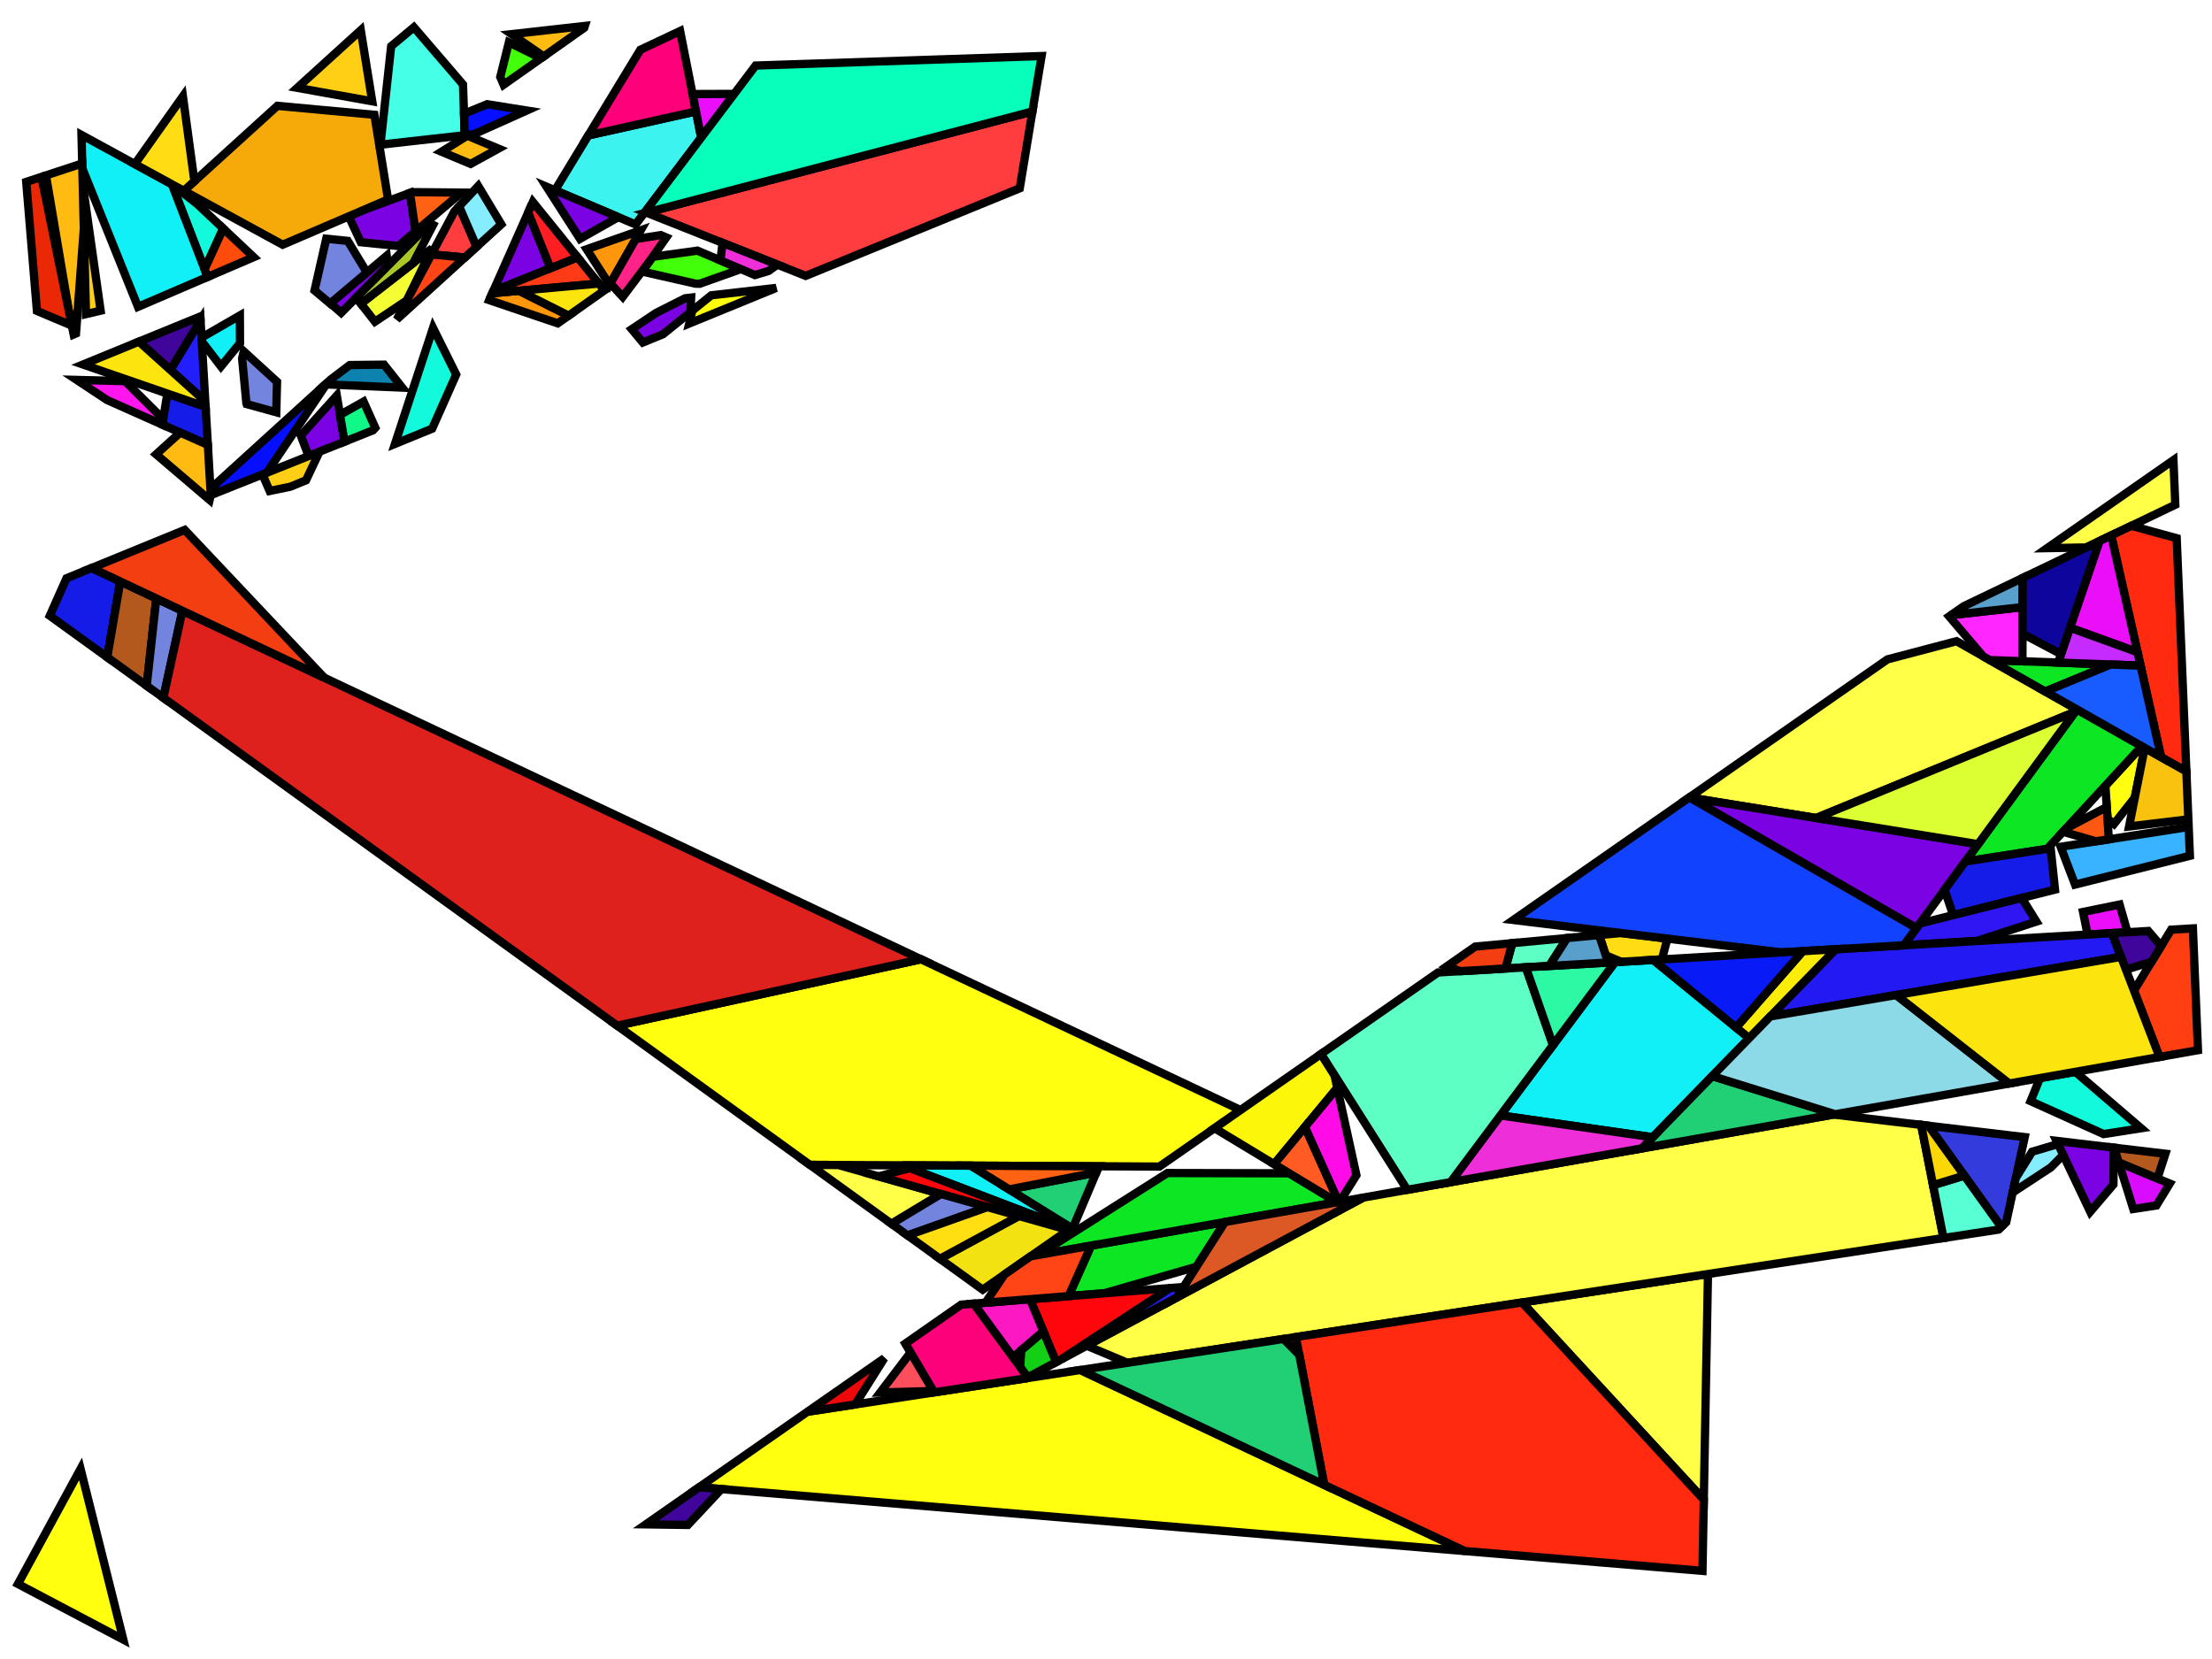 <?xml version="1.0" encoding="iso-8859-1" standalone="no"?>
<!DOCTYPE svg PUBLIC "-//W3C//DTD SVG 1.0//EN" "http://www.w3.org/TR/2001/REC-SVG-20010904/DTD/svg10.dtd">
<svg xmlns="http://www.w3.org/2000/svg" width="800" height="600">
<path style="fill:rgb(0, 0, 0);fill-opacity:0.0;fill-rule:evenodd;stroke:rgb(0, 0, 0);stroke-width:0.0;" d="M 0, 600 L 800, 600 L 800, 0 L 0, 0 z "/>
<path style="fill:rgb(18, 249, 220);fill-opacity:1.0;fill-rule:evenodd;stroke:rgb(0, 0, 0);stroke-width:3.0;" d="M 774.352, 408.039 L 760.794, 410.152 L 734.396, 398.244 L 737.79, 389.898 L 750.564, 387.643 z "/>
<path style="fill:rgb(18, 249, 220);fill-opacity:1.0;fill-rule:evenodd;stroke:rgb(0, 0, 0);stroke-width:3.0;" d="M 62.443, 66.797 L 71.355, 73.815 L 80.741, 82.645 L 74.003, 97.39 L 62.157, 66.642 z "/>
<path style="fill:rgb(18, 249, 220);fill-opacity:1.0;fill-rule:evenodd;stroke:rgb(0, 0, 0);stroke-width:3.0;" d="M 164.993, 135.449 L 156.29, 155.037 L 142.856, 160.533 L 156.615, 118.613 z "/>
<path style="fill:rgb(255, 255, 15);fill-opacity:1.0;fill-rule:evenodd;stroke:rgb(0, 0, 0);stroke-width:3.0;" d="M 448.66, 401.463 L 419.305, 421.914 L 292.926, 421.296 L 223.222, 370.944 L 333.085, 346.932 z "/>
<path style="fill:rgb(255, 255, 15);fill-opacity:1.0;fill-rule:evenodd;stroke:rgb(0, 0, 0);stroke-width:3.0;" d="M 775.657, 270.475 L 772.085, 288.466 L 764.555, 297.998 L 762.204, 296.1 L 761.438, 284.161 L 774.595, 269.873 z "/>
<path style="fill:rgb(255, 255, 15);fill-opacity:1.0;fill-rule:evenodd;stroke:rgb(0, 0, 0);stroke-width:3.0;" d="M 44.596, 592.976 L 6.492, 572.863 L 29.137, 531.248 z "/>
<path style="fill:rgb(255, 255, 15);fill-opacity:1.0;fill-rule:evenodd;stroke:rgb(0, 0, 0);stroke-width:3.0;" d="M 529.804, 560.966 L 252.842, 537.881 L 292.046, 510.57 L 390.709, 495.482 z "/>
<path style="fill:rgb(255, 255, 71);fill-opacity:1.0;fill-rule:evenodd;stroke:rgb(0, 0, 0);stroke-width:3.0;" d="M 786.724, 182.541 L 754.496, 198 L 740.366, 198.243 L 786.054, 166.414 z "/>
<path style="fill:rgb(255, 255, 71);fill-opacity:1.0;fill-rule:evenodd;stroke:rgb(0, 0, 0);stroke-width:3.0;" d="M 303.211, 421.346 L 340.308, 431.825 L 322.412, 442.596 L 292.926, 421.296 z "/>
<path style="fill:rgb(255, 255, 71);fill-opacity:1.0;fill-rule:evenodd;stroke:rgb(0, 0, 0);stroke-width:3.0;" d="M 751.143, 256.577 L 750.513, 257.436 L 656.839, 295.842 L 610.927, 288.418 L 682.619, 238.473 L 707.6, 231.891 z "/>
<path style="fill:rgb(255, 255, 71);fill-opacity:1.0;fill-rule:evenodd;stroke:rgb(0, 0, 0);stroke-width:3.0;" d="M 616.2, 542.365 L 550.475, 471.05 L 617.71, 460.768 z "/>
<path style="fill:rgb(255, 255, 71);fill-opacity:1.0;fill-rule:evenodd;stroke:rgb(0, 0, 0);stroke-width:3.0;" d="M 694.814, 406.834 L 702.891, 447.742 L 407.757, 492.875 L 393.033, 486.699 L 493.037, 433.117 L 663.097, 403.088 z "/>
<path style="fill:rgb(13, 231, 35);fill-opacity:1.0;fill-rule:evenodd;stroke:rgb(0, 0, 0);stroke-width:3.0;" d="M 774.595, 269.873 L 740.411, 306.997 L 710.778, 311.582 L 751.143, 256.577 z "/>
<path style="fill:rgb(13, 231, 35);fill-opacity:1.0;fill-rule:evenodd;stroke:rgb(0, 0, 0);stroke-width:3.0;" d="M 763.323, 240.336 L 739.701, 250.09 L 719.642, 238.718 z "/>
<path style="fill:rgb(13, 231, 35);fill-opacity:1.0;fill-rule:evenodd;stroke:rgb(0, 0, 0);stroke-width:3.0;" d="M 432.707, 458.128 L 399.346, 467.733 L 386.463, 468.757 L 394.602, 450.499 L 443.031, 441.947 z "/>
<path style="fill:rgb(13, 231, 35);fill-opacity:1.0;fill-rule:evenodd;stroke:rgb(0, 0, 0);stroke-width:3.0;" d="M 466.264, 424.34 L 483.567, 434.789 L 375.42, 453.886 L 422.219, 424.246 z "/>
<path style="fill:rgb(255, 42, 16);fill-opacity:1.0;fill-rule:evenodd;stroke:rgb(0, 0, 0);stroke-width:3.0;" d="M 616.2, 542.365 L 615.724, 568.128 L 529.804, 560.966 L 478.925, 537.013 L 468.666, 483.56 L 550.475, 471.05 z "/>
<path style="fill:rgb(255, 42, 16);fill-opacity:1.0;fill-rule:evenodd;stroke:rgb(0, 0, 0);stroke-width:3.0;" d="M 787.227, 194.65 L 790.734, 279.022 L 781.601, 273.844 L 763.557, 193.654 L 770.839, 190.16 z "/>
<path style="fill:rgb(255, 62, 17);fill-opacity:1.0;fill-rule:evenodd;stroke:rgb(0, 0, 0);stroke-width:3.0;" d="M 794.923, 379.81 L 781.016, 382.266 L 771.782, 358.234 L 785.232, 336.226 L 793.093, 335.767 z "/>
<path style="fill:rgb(61, 243, 240);fill-opacity:1.0;fill-rule:evenodd;stroke:rgb(0, 0, 0);stroke-width:3.0;" d="M 253.59, 49.78 L 229.881, 81.18 L 200.72, 68.816 L 212.778, 48.966 L 251.716, 40.291 z "/>
<path style="fill:rgb(123, 2, 226);fill-opacity:1.0;fill-rule:evenodd;stroke:rgb(0, 0, 0);stroke-width:3.0;" d="M 223.099, 78.305 L 223.378, 78.673 L 209.768, 86.377 L 197.654, 67.516 z "/>
<path style="fill:rgb(123, 2, 226);fill-opacity:1.0;fill-rule:evenodd;stroke:rgb(0, 0, 0);stroke-width:3.0;" d="M 249.702, 112.881 L 239.774, 120.882 L 232.482, 123.865 L 228.48, 119.05 L 237.277, 113.176 L 247.767, 107.877 L 249.955, 107.628 z "/>
<path style="fill:rgb(123, 2, 226);fill-opacity:1.0;fill-rule:evenodd;stroke:rgb(0, 0, 0);stroke-width:3.0;" d="M 715.381, 305.31 L 693.102, 335.669 L 611.093, 288.445 z "/>
<path style="fill:rgb(123, 2, 226);fill-opacity:1.0;fill-rule:evenodd;stroke:rgb(0, 0, 0);stroke-width:3.0;" d="M 150.307, 83.67 L 144.029, 88.971 L 130.495, 87.603 L 126.129, 78.243 L 131.272, 76.035 L 148.255, 69.773 z "/>
<path style="fill:rgb(123, 2, 226);fill-opacity:1.0;fill-rule:evenodd;stroke:rgb(0, 0, 0);stroke-width:3.0;" d="M 140.289, 96.112 L 123.382, 113.119 L 119.493, 109.693 L 139.854, 92.497 z "/>
<path style="fill:rgb(123, 2, 226);fill-opacity:1.0;fill-rule:evenodd;stroke:rgb(0, 0, 0);stroke-width:3.0;" d="M 124.599, 159.742 L 111.615, 164.93 L 108.794, 157.528 L 121.806, 143.055 z "/>
<path style="fill:rgb(123, 2, 226);fill-opacity:1.0;fill-rule:evenodd;stroke:rgb(0, 0, 0);stroke-width:3.0;" d="M 199.093, 96.992 L 178.382, 105.309 L 191.027, 76.846 z "/>
<path style="fill:rgb(123, 2, 226);fill-opacity:1.0;fill-rule:evenodd;stroke:rgb(0, 0, 0);stroke-width:3.0;" d="M 764.462, 415.061 L 764.351, 428.385 L 755.958, 438.237 L 743.764, 412.616 z "/>
<path style="fill:rgb(16, 240, 246);fill-opacity:1.0;fill-rule:evenodd;stroke:rgb(0, 0, 0);stroke-width:3.0;" d="M 351.121, 421.58 L 387.483, 444.083 L 386.881, 444.502 L 326.357, 421.459 z "/>
<path style="fill:rgb(16, 240, 246);fill-opacity:1.0;fill-rule:evenodd;stroke:rgb(0, 0, 0);stroke-width:3.0;" d="M 632.61, 375.463 L 597.722, 411.315 L 542.652, 403.41 L 584.087, 347.967 L 597.906, 347.161 z "/>
<path style="fill:rgb(16, 240, 246);fill-opacity:1.0;fill-rule:evenodd;stroke:rgb(0, 0, 0);stroke-width:3.0;" d="M 86.803, 124.092 L 79.902, 132.527 L 73.226, 123.788 L 72.964, 123.305 L 72.893, 122.09 L 86.75, 114.089 z "/>
<path style="fill:rgb(16, 240, 246);fill-opacity:1.0;fill-rule:evenodd;stroke:rgb(0, 0, 0);stroke-width:3.0;" d="M 62.157, 66.642 L 75.071, 100.163 L 49.905, 110.967 L 29.779, 60.923 L 29.477, 48.816 z "/>
<path style="fill:rgb(66, 255, 10);fill-opacity:1.0;fill-rule:evenodd;stroke:rgb(0, 0, 0);stroke-width:3.0;" d="M 195.705, 21.067 L 182.133, 30.648 L 180.934, 27.859 L 184.045, 15.349 z "/>
<path style="fill:rgb(66, 255, 10);fill-opacity:1.0;fill-rule:evenodd;stroke:rgb(0, 0, 0);stroke-width:3.0;" d="M 267.946, 97.319 L 253.063, 102.617 L 251.523, 102.594 L 232.293, 98.22 L 236.048, 92.875 L 252.22, 90.652 z "/>
<path style="fill:rgb(255, 0, 123);fill-opacity:1.0;fill-rule:evenodd;stroke:rgb(0, 0, 0);stroke-width:3.0;" d="M 251.716, 40.291 L 212.778, 48.966 L 231.585, 18.006 L 245.973, 11.22 z "/>
<path style="fill:rgb(255, 61, 62);fill-opacity:1.0;fill-rule:evenodd;stroke:rgb(0, 0, 0);stroke-width:3.0;" d="M 172.377, 89.256 L 168.113, 93.133 L 156.029, 92.032 L 164.341, 76.443 L 166.045, 74.63 z "/>
<path style="fill:rgb(255, 61, 62);fill-opacity:1.0;fill-rule:evenodd;stroke:rgb(0, 0, 0);stroke-width:3.0;" d="M 368.8, 68.094 L 291.378, 99.77 L 233.758, 76.89 L 373.389, 40.319 z "/>
<path style="fill:rgb(13, 130, 175);fill-opacity:1.0;fill-rule:evenodd;stroke:rgb(0, 0, 0);stroke-width:3.0;" d="M 145.473, 140.192 L 117.663, 139.014 L 119.597, 137.255 L 126.484, 132.025 L 138.883, 131.883 z "/>
<path style="fill:rgb(22, 28, 231);fill-opacity:1.0;fill-rule:evenodd;stroke:rgb(0, 0, 0);stroke-width:3.0;" d="M 743.215, 321.735 L 706.382, 330.969 L 703.28, 321.799 L 710.778, 311.582 L 741.645, 306.806 z "/>
<path style="fill:rgb(22, 28, 231);fill-opacity:1.0;fill-rule:evenodd;stroke:rgb(0, 0, 0);stroke-width:3.0;" d="M 43.495, 210.297 L 38.783, 237.711 L 18.009, 222.704 L 24.045, 209.142 L 33.151, 205.417 z "/>
<path style="fill:rgb(22, 28, 231);fill-opacity:1.0;fill-rule:evenodd;stroke:rgb(0, 0, 0);stroke-width:3.0;" d="M 74.362, 147.12 L 75.17, 160.906 L 58.667, 153.559 L 60.536, 142.353 z "/>
<path style="fill:rgb(47, 22, 243);fill-opacity:1.0;fill-rule:evenodd;stroke:rgb(0, 0, 0);stroke-width:3.0;" d="M 736.493, 333.304 L 714.903, 340.331 L 688.552, 341.869 L 694.335, 333.989 L 731.178, 324.753 z "/>
<path style="fill:rgb(255, 150, 11);fill-opacity:1.0;fill-rule:evenodd;stroke:rgb(0, 0, 0);stroke-width:3.0;" d="M 205.653, 114.152 L 201.703, 116.941 L 176.945, 108.544 L 178.056, 106.043 L 187.73, 105.164 z "/>
<path style="fill:rgb(255, 150, 11);fill-opacity:1.0;fill-rule:evenodd;stroke:rgb(0, 0, 0);stroke-width:3.0;" d="M 220.448, 103.006 L 212.182, 90.136 L 231.738, 83.276 z "/>
<path style="fill:rgb(255, 207, 22);fill-opacity:1.0;fill-rule:evenodd;stroke:rgb(0, 0, 0);stroke-width:3.0;" d="M 134.622, 36.638 L 107.508, 31.764 L 130.472, 10.917 z "/>
<path style="fill:rgb(255, 207, 22);fill-opacity:1.0;fill-rule:evenodd;stroke:rgb(0, 0, 0);stroke-width:3.0;" d="M 36.392, 112.352 L 31.089, 113.604 L 29.924, 66.763 z "/>
<path style="fill:rgb(255, 207, 22);fill-opacity:1.0;fill-rule:evenodd;stroke:rgb(0, 0, 0);stroke-width:3.0;" d="M 110.667, 173.703 L 104.946, 176.043 L 97.521, 177.561 L 94.925, 171.599 L 115.551, 163.357 z "/>
<path style="fill:rgb(220, 88, 36);fill-opacity:1.0;fill-rule:evenodd;stroke:rgb(0, 0, 0);stroke-width:3.0;" d="M 425.616, 469.241 L 443.031, 441.947 L 493.037, 433.117 z "/>
<path style="fill:rgb(243, 255, 51);fill-opacity:1.0;fill-rule:evenodd;stroke:rgb(0, 0, 0);stroke-width:3.0;" d="M 147.123, 108.644 L 135.622, 116.333 L 130.518, 109.818 L 156.288, 89.815 z "/>
<path style="fill:rgb(246, 170, 9);fill-opacity:1.0;fill-rule:evenodd;stroke:rgb(0, 0, 0);stroke-width:3.0;" d="M 135.409, 41.514 L 140.35, 72.138 L 102.233, 88.502 L 66.487, 69.003 L 100.33, 38.28 z "/>
<path style="fill:rgb(69, 255, 231);fill-opacity:1.0;fill-rule:evenodd;stroke:rgb(0, 0, 0);stroke-width:3.0;" d="M 167.441, 30.539 L 168.095, 48.901 L 137.589, 52.33 L 141.471, 16.72 L 149.686, 9.857 z "/>
<path style="fill:rgb(255, 76, 11);fill-opacity:1.0;fill-rule:evenodd;stroke:rgb(0, 0, 0);stroke-width:3.0;" d="M 91.751, 93.002 L 75.071, 100.163 L 74.003, 97.39 L 80.741, 82.645 z "/>
<path style="fill:rgb(234, 14, 249);fill-opacity:1.0;fill-rule:evenodd;stroke:rgb(0, 0, 0);stroke-width:3.0;" d="M 769.437, 337.148 L 755.001, 337.99 L 753.365, 329.83 L 766.572, 327.133 z "/>
<path style="fill:rgb(234, 14, 249);fill-opacity:1.0;fill-rule:evenodd;stroke:rgb(0, 0, 0);stroke-width:3.0;" d="M 773.052, 235.852 L 748.642, 227.031 L 759.283, 195.704 L 763.557, 193.654 z "/>
<path style="fill:rgb(234, 14, 249);fill-opacity:1.0;fill-rule:evenodd;stroke:rgb(0, 0, 0);stroke-width:3.0;" d="M 253.59, 49.78 L 250.475, 34.011 L 265.537, 33.957 z "/>
<path style="fill:rgb(57, 179, 255);fill-opacity:1.0;fill-rule:evenodd;stroke:rgb(0, 0, 0);stroke-width:3.0;" d="M 792.001, 309.505 L 750.473, 319.915 L 745.259, 306.247 L 791.568, 299.082 z "/>
<path style="fill:rgb(217, 12, 255);fill-opacity:1.0;fill-rule:evenodd;stroke:rgb(0, 0, 0);stroke-width:3.0;" d="M 784.726, 428.055 L 779.891, 435.967 L 771.529, 437.245 L 766.269, 420.399 z "/>
<path style="fill:rgb(7, 255, 187);fill-opacity:1.0;fill-rule:evenodd;stroke:rgb(0, 0, 0);stroke-width:3.0;" d="M 373.389, 40.319 L 232.964, 77.098 L 273.277, 23.706 L 376.702, 20.27 z "/>
<path style="fill:rgb(255, 5, 12);fill-opacity:1.0;fill-rule:evenodd;stroke:rgb(0, 0, 0);stroke-width:3.0;" d="M 383.897, 491.594 L 381.954, 492.635 L 372.528, 469.864 L 423.226, 465.836 z "/>
<path style="fill:rgb(255, 5, 12);fill-opacity:1.0;fill-rule:evenodd;stroke:rgb(0, 0, 0);stroke-width:3.0;" d="M 386.881, 444.502 L 386.391, 444.844 L 317.746, 425.452 L 329.02, 422.473 z "/>
<path style="fill:rgb(255, 21, 237);fill-opacity:1.0;fill-rule:evenodd;stroke:rgb(0, 0, 0);stroke-width:3.0;" d="M 45.234, 137.842 L 59.002, 151.548 L 58.667, 153.559 L 38.749, 144.693 L 27.735, 137.401 z "/>
<path style="fill:rgb(255, 220, 19);fill-opacity:1.0;fill-rule:evenodd;stroke:rgb(0, 0, 0);stroke-width:3.0;" d="M 70.307, 65.535 L 66.487, 69.003 L 48.767, 59.338 L 66.149, 34.817 z "/>
<path style="fill:rgb(170, 199, 39);fill-opacity:1.0;fill-rule:evenodd;stroke:rgb(0, 0, 0);stroke-width:3.0;" d="M 156.635, 81.356 L 149.451, 95.122 L 130.518, 109.818 L 128.819, 107.649 L 155.522, 80.787 z "/>
<path style="fill:rgb(252, 246, 11);fill-opacity:1.0;fill-rule:evenodd;stroke:rgb(0, 0, 0);stroke-width:3.0;" d="M 482.62, 388.783 L 483.642, 393.445 L 460.803, 421.041 L 439.246, 408.022 L 477.793, 381.167 z "/>
<path style="fill:rgb(237, 9, 9);fill-opacity:1.0;fill-rule:evenodd;stroke:rgb(0, 0, 0);stroke-width:3.0;" d="M 309.282, 507.934 L 292.046, 510.57 L 319.816, 491.223 z "/>
<path style="fill:rgb(249, 194, 14);fill-opacity:1.0;fill-rule:evenodd;stroke:rgb(0, 0, 0);stroke-width:3.0;" d="M 790.734, 279.022 L 791.453, 296.318 L 770.011, 298.907 L 775.657, 270.475 z "/>
<path style="fill:rgb(52, 59, 220);fill-opacity:1.0;fill-rule:evenodd;stroke:rgb(0, 0, 0);stroke-width:3.0;" d="M 732.267, 411.258 L 725.57, 442.047 L 723.766, 443.744 L 697.462, 407.147 z "/>
<path style="fill:rgb(255, 187, 17);fill-opacity:1.0;fill-rule:evenodd;stroke:rgb(0, 0, 0);stroke-width:3.0;" d="M 75.17, 160.906 L 76.231, 178.974 L 75.811, 180.798 L 56.464, 164.311 L 65.155, 156.447 z "/>
<path style="fill:rgb(255, 187, 17);fill-opacity:1.0;fill-rule:evenodd;stroke:rgb(0, 0, 0);stroke-width:3.0;" d="M 30.322, 82.757 L 27.48, 120.595 L 26.638, 120.956 L 24.939, 112.644 L 16.622, 63.436 L 29.734, 59.118 z "/>
<path style="fill:rgb(255, 187, 17);fill-opacity:1.0;fill-rule:evenodd;stroke:rgb(0, 0, 0);stroke-width:3.0;" d="M 211.292, 10.064 L 196.639, 20.408 L 185.016, 12.357 L 211.516, 9.379 z "/>
<path style="fill:rgb(255, 187, 17);fill-opacity:1.0;fill-rule:evenodd;stroke:rgb(0, 0, 0);stroke-width:3.0;" d="M 180.256, 53.754 L 170.203, 59.276 L 159.688, 54.875 L 169.02, 49.073 z "/>
<path style="fill:rgb(197, 42, 255);fill-opacity:1.0;fill-rule:evenodd;stroke:rgb(0, 0, 0);stroke-width:3.0;" d="M 773.052, 235.852 L 774.151, 240.737 L 744.362, 239.634 L 748.642, 227.031 z "/>
<path style="fill:rgb(179, 89, 29);fill-opacity:1.0;fill-rule:evenodd;stroke:rgb(0, 0, 0);stroke-width:3.0;" d="M 56.524, 216.445 L 53.049, 248.016 L 38.783, 237.711 L 43.495, 210.297 z "/>
<path style="fill:rgb(179, 89, 29);fill-opacity:1.0;fill-rule:evenodd;stroke:rgb(0, 0, 0);stroke-width:3.0;" d="M 783.144, 417.268 L 780.255, 426.201 L 766.269, 420.399 L 764.608, 415.079 z "/>
<path style="fill:rgb(6, 15, 255);fill-opacity:1.0;fill-rule:evenodd;stroke:rgb(0, 0, 0);stroke-width:3.0;" d="M 190.496, 39.974 L 171.386, 48.531 L 168.095, 48.901 L 167.818, 41.126 L 176.178, 37.691 z "/>
<path style="fill:rgb(6, 15, 255);fill-opacity:1.0;fill-rule:evenodd;stroke:rgb(0, 0, 0);stroke-width:3.0;" d="M 117.987, 139.027 L 96.48, 170.978 L 76.206, 179.079 L 76.893, 176.09 L 117.663, 139.014 z "/>
<path style="fill:rgb(115, 132, 223);fill-opacity:1.0;fill-rule:evenodd;stroke:rgb(0, 0, 0);stroke-width:3.0;" d="M 65.965, 220.899 L 59.076, 252.37 L 53.049, 248.016 L 56.524, 216.445 z "/>
<path style="fill:rgb(115, 132, 223);fill-opacity:1.0;fill-rule:evenodd;stroke:rgb(0, 0, 0);stroke-width:3.0;" d="M 357.119, 436.574 L 328.246, 446.81 L 322.412, 442.596 L 340.308, 431.825 z "/>
<path style="fill:rgb(115, 132, 223);fill-opacity:1.0;fill-rule:evenodd;stroke:rgb(0, 0, 0);stroke-width:3.0;" d="M 125.768, 87.125 L 132.692, 98.546 L 119.393, 109.778 L 113.755, 105.051 L 117.997, 86.339 z "/>
<path style="fill:rgb(115, 132, 223);fill-opacity:1.0;fill-rule:evenodd;stroke:rgb(0, 0, 0);stroke-width:3.0;" d="M 100.19, 138.076 L 99.918, 149.103 L 89.21, 146.137 L 89.115, 145.873 L 87.564, 129.644 L 88.156, 127.071 z "/>
<path style="fill:rgb(223, 33, 29);fill-opacity:1.0;fill-rule:evenodd;stroke:rgb(0, 0, 0);stroke-width:3.0;" d="M 333.085, 346.932 L 223.222, 370.944 L 59.076, 252.37 L 65.965, 220.899 z "/>
<path style="fill:rgb(255, 220, 19);fill-opacity:1.0;fill-rule:evenodd;stroke:rgb(0, 0, 0);stroke-width:3.0;" d="M 603.044, 339.462 L 601.046, 346.978 L 586.336, 347.836 L 580.752, 345.512 L 578.328, 338.176 L 586.286, 337.436 z "/>
<path style="fill:rgb(255, 59, 23);fill-opacity:1.0;fill-rule:evenodd;stroke:rgb(0, 0, 0);stroke-width:3.0;" d="M 216.565, 102.545 L 178.056, 106.043 L 178.382, 105.309 L 208.891, 93.058 z "/>
<path style="fill:rgb(35, 25, 243);fill-opacity:1.0;fill-rule:evenodd;stroke:rgb(0, 0, 0);stroke-width:3.0;" d="M 767.106, 346.065 L 640.257, 367.605 L 663.901, 343.308 L 763.806, 337.476 z "/>
<path style="fill:rgb(33, 207, 117);fill-opacity:1.0;fill-rule:evenodd;stroke:rgb(0, 0, 0);stroke-width:3.0;" d="M 388.244, 443.552 L 387.483, 444.083 L 364.987, 430.161 L 396.484, 424.072 z "/>
<path style="fill:rgb(33, 207, 117);fill-opacity:1.0;fill-rule:evenodd;stroke:rgb(0, 0, 0);stroke-width:3.0;" d="M 469.9, 489.988 L 478.925, 537.013 L 390.709, 495.482 L 464.22, 484.24 z "/>
<path style="fill:rgb(33, 207, 117);fill-opacity:1.0;fill-rule:evenodd;stroke:rgb(0, 0, 0);stroke-width:3.0;" d="M 663.704, 402.981 L 593.825, 415.32 L 619.251, 389.191 z "/>
<path style="fill:rgb(220, 255, 52);fill-opacity:1.0;fill-rule:evenodd;stroke:rgb(0, 0, 0);stroke-width:3.0;" d="M 715.381, 305.31 L 656.839, 295.842 L 750.513, 257.436 z "/>
<path style="fill:rgb(237, 46, 217);fill-opacity:1.0;fill-rule:evenodd;stroke:rgb(0, 0, 0);stroke-width:3.0;" d="M 281.137, 95.704 L 277.999, 97.979 L 273.03, 99.475 L 260.563, 94.189 L 261.321, 87.835 z "/>
<path style="fill:rgb(237, 46, 217);fill-opacity:1.0;fill-rule:evenodd;stroke:rgb(0, 0, 0);stroke-width:3.0;" d="M 597.722, 411.315 L 593.825, 415.32 L 524.618, 427.541 L 542.652, 403.41 z "/>
<path style="fill:rgb(94, 255, 197);fill-opacity:1.0;fill-rule:evenodd;stroke:rgb(0, 0, 0);stroke-width:3.0;" d="M 560.305, 349.356 L 544.449, 350.281 L 546.929, 341.1 L 566.762, 339.253 z "/>
<path style="fill:rgb(94, 255, 197);fill-opacity:1.0;fill-rule:evenodd;stroke:rgb(0, 0, 0);stroke-width:3.0;" d="M 561.67, 377.963 L 524.618, 427.541 L 508.939, 430.309 L 477.793, 381.167 L 520.085, 351.704 L 551.836, 349.85 z "/>
<path style="fill:rgb(45, 249, 165);fill-opacity:1.0;fill-rule:evenodd;stroke:rgb(0, 0, 0);stroke-width:3.0;" d="M 561.67, 377.963 L 551.836, 349.85 L 584.087, 347.967 z "/>
<path style="fill:rgb(252, 1, 121);fill-opacity:1.0;fill-rule:evenodd;stroke:rgb(0, 0, 0);stroke-width:3.0;" d="M 371.698, 498.13 L 371.021, 498.492 L 337.81, 503.571 L 327.404, 485.937 L 347.636, 471.843 L 352.205, 471.479 z "/>
<path style="fill:rgb(255, 78, 91);fill-opacity:1.0;fill-rule:evenodd;stroke:rgb(0, 0, 0);stroke-width:3.0;" d="M 337.519, 503.079 L 318.326, 503.619 L 329.306, 489.161 z "/>
<path style="fill:rgb(243, 62, 18);fill-opacity:1.0;fill-rule:evenodd;stroke:rgb(0, 0, 0);stroke-width:3.0;" d="M 117.28, 245.111 L 33.151, 205.417 L 66.805, 191.648 z "/>
<path style="fill:rgb(243, 62, 18);fill-opacity:1.0;fill-rule:evenodd;stroke:rgb(0, 0, 0);stroke-width:3.0;" d="M 544.449, 350.281 L 528.099, 351.236 L 523.329, 349.444 L 533.514, 342.349 L 546.929, 341.1 z "/>
<path style="fill:rgb(35, 30, 252);fill-opacity:1.0;fill-rule:evenodd;stroke:rgb(0, 0, 0);stroke-width:3.0;" d="M 74.246, 145.149 L 61.607, 133.777 L 72.523, 115.777 z "/>
<path style="fill:rgb(35, 30, 252);fill-opacity:1.0;fill-rule:evenodd;stroke:rgb(0, 0, 0);stroke-width:3.0;" d="M 425.616, 469.241 L 383.897, 491.594 L 423.226, 465.836 L 428.033, 465.454 z "/>
<path style="fill:rgb(252, 24, 194);fill-opacity:1.0;fill-rule:evenodd;stroke:rgb(0, 0, 0);stroke-width:3.0;" d="M 377.364, 481.547 L 366.382, 490.862 L 352.205, 471.479 L 372.528, 469.864 z "/>
<path style="fill:rgb(255, 98, 19);fill-opacity:1.0;fill-rule:evenodd;stroke:rgb(0, 0, 0);stroke-width:3.0;" d="M 166.903, 69.653 L 150.307, 83.67 L 148.255, 69.773 L 149.013, 69.493 z "/>
<path style="fill:rgb(255, 98, 19);fill-opacity:1.0;fill-rule:evenodd;stroke:rgb(0, 0, 0);stroke-width:3.0;" d="M 397.442, 421.807 L 396.484, 424.072 L 364.987, 430.161 L 351.121, 421.58 z "/>
<path style="fill:rgb(17, 67, 255);fill-opacity:1.0;fill-rule:evenodd;stroke:rgb(0, 0, 0);stroke-width:3.0;" d="M 611.093, 288.445 L 693.102, 335.669 L 688.552, 341.869 L 644.32, 344.451 L 547.326, 332.726 L 610.927, 288.418 z "/>
<path style="fill:rgb(255, 35, 136);fill-opacity:1.0;fill-rule:evenodd;stroke:rgb(0, 0, 0);stroke-width:3.0;" d="M 240.962, 85.878 L 235.141, 94.166 L 225.217, 107.358 L 220.741, 102.495 L 229.921, 86.451 L 238.949, 85.025 z "/>
<path style="fill:rgb(255, 38, 255);fill-opacity:1.0;fill-rule:evenodd;stroke:rgb(0, 0, 0);stroke-width:3.0;" d="M 731.433, 239.155 L 719.642, 238.718 L 717.193, 237.33 L 704.94, 222.922 L 705.608, 222.457 L 731.506, 219.56 z "/>
<path style="fill:rgb(89, 159, 204);fill-opacity:1.0;fill-rule:evenodd;stroke:rgb(0, 0, 0);stroke-width:3.0;" d="M 581.611, 348.112 L 560.305, 349.356 L 566.762, 339.253 L 578.328, 338.176 z "/>
<path style="fill:rgb(89, 159, 204);fill-opacity:1.0;fill-rule:evenodd;stroke:rgb(0, 0, 0);stroke-width:3.0;" d="M 731.506, 219.56 L 705.608, 222.457 L 710.243, 219.228 L 731.545, 209.01 z "/>
<path style="fill:rgb(252, 237, 9);fill-opacity:1.0;fill-rule:evenodd;stroke:rgb(0, 0, 0);stroke-width:3.0;" d="M 632.61, 375.463 L 627.879, 371.605 L 652.01, 344.002 L 663.901, 343.308 z "/>
<path style="fill:rgb(8, 27, 246);fill-opacity:1.0;fill-rule:evenodd;stroke:rgb(0, 0, 0);stroke-width:3.0;" d="M 627.879, 371.605 L 597.906, 347.161 L 652.01, 344.002 z "/>
<path style="fill:rgb(14, 5, 157);fill-opacity:1.0;fill-rule:evenodd;stroke:rgb(0, 0, 0);stroke-width:3.0;" d="M 745.398, 236.582 L 731.47, 229.2 L 731.545, 209.01 L 759.283, 195.704 z "/>
<path style="fill:rgb(64, 5, 154);fill-opacity:1.0;fill-rule:evenodd;stroke:rgb(0, 0, 0);stroke-width:3.0;" d="M 260.907, 538.554 L 248.776, 551.517 L 233.576, 551.303 L 252.842, 537.881 z "/>
<path style="fill:rgb(64, 5, 154);fill-opacity:1.0;fill-rule:evenodd;stroke:rgb(0, 0, 0);stroke-width:3.0;" d="M 72.523, 115.777 L 61.607, 133.777 L 50.241, 123.55 L 72.445, 114.46 z "/>
<path style="fill:rgb(64, 5, 154);fill-opacity:1.0;fill-rule:evenodd;stroke:rgb(0, 0, 0);stroke-width:3.0;" d="M 781.615, 342.143 L 778.119, 347.864 L 768.876, 350.672 L 763.806, 337.476 L 776.948, 336.709 z "/>
<path style="fill:rgb(19, 207, 21);fill-opacity:1.0;fill-rule:evenodd;stroke:rgb(0, 0, 0);stroke-width:3.0;" d="M 381.954, 492.635 L 371.698, 498.13 L 368.949, 494.372 L 369.359, 488.337 L 377.364, 481.547 z "/>
<path style="fill:rgb(24, 91, 255);fill-opacity:1.0;fill-rule:evenodd;stroke:rgb(0, 0, 0);stroke-width:3.0;" d="M 774.151, 240.737 L 781.601, 273.844 L 739.701, 250.09 L 763.323, 240.336 z "/>
<path style="fill:rgb(234, 40, 6);fill-opacity:1.0;fill-rule:evenodd;stroke:rgb(0, 0, 0);stroke-width:3.0;" d="M 25.986, 117.768 L 13.358, 112.446 L 9.488, 65.786 L 14.988, 63.974 z "/>
<path style="fill:rgb(255, 255, 9);fill-opacity:1.0;fill-rule:evenodd;stroke:rgb(0, 0, 0);stroke-width:3.0;" d="M 249.266, 116.999 L 250.396, 112.323 L 257.25, 106.799 L 280.717, 104.131 z "/>
<path style="fill:rgb(134, 237, 255);fill-opacity:1.0;fill-rule:evenodd;stroke:rgb(0, 0, 0);stroke-width:3.0;" d="M 181.301, 81.14 L 172.377, 89.256 L 166.045, 74.63 L 172.957, 67.276 z "/>
<path style="fill:rgb(134, 237, 255);fill-opacity:1.0;fill-rule:evenodd;stroke:rgb(0, 0, 0);stroke-width:3.0;" d="M 746.185, 417.704 L 741.722, 422.206 L 727.914, 431.271 L 729.053, 426.036 L 734.932, 416.539 L 744.304, 413.752 z "/>
<path style="fill:rgb(140, 217, 231);fill-opacity:1.0;fill-rule:evenodd;stroke:rgb(0, 0, 0);stroke-width:3.0;" d="M 726.66, 391.864 L 663.704, 402.981 L 619.251, 389.191 L 640.257, 367.605 L 685.793, 359.873 z "/>
<path style="fill:rgb(252, 228, 14);fill-opacity:1.0;fill-rule:evenodd;stroke:rgb(0, 0, 0);stroke-width:3.0;" d="M 218.573, 105.028 L 205.653, 114.152 L 187.73, 105.164 L 216.565, 102.545 z "/>
<path style="fill:rgb(252, 228, 14);fill-opacity:1.0;fill-rule:evenodd;stroke:rgb(0, 0, 0);stroke-width:3.0;" d="M 72.956, 143.988 L 71.739, 146.216 L 30.02, 131.829 L 50.241, 123.55 z "/>
<path style="fill:rgb(252, 228, 14);fill-opacity:1.0;fill-rule:evenodd;stroke:rgb(0, 0, 0);stroke-width:3.0;" d="M 781.016, 382.266 L 726.66, 391.864 L 685.793, 359.873 L 767.106, 346.065 z "/>
<path style="fill:rgb(255, 91, 35);fill-opacity:1.0;fill-rule:evenodd;stroke:rgb(0, 0, 0);stroke-width:3.0;" d="M 484.143, 434.688 L 483.567, 434.789 L 460.803, 421.041 L 471.951, 407.571 z "/>
<path style="fill:rgb(255, 11, 231);fill-opacity:1.0;fill-rule:evenodd;stroke:rgb(0, 0, 0);stroke-width:3.0;" d="M 490.564, 425.018 L 484.565, 434.613 L 484.143, 434.688 L 471.951, 407.571 L 483.642, 393.445 z "/>
<path style="fill:rgb(243, 226, 17);fill-opacity:1.0;fill-rule:evenodd;stroke:rgb(0, 0, 0);stroke-width:3.0;" d="M 386.391, 444.844 L 355.406, 466.43 L 339.932, 455.252 L 368.48, 439.784 z "/>
<path style="fill:rgb(255, 223, 17);fill-opacity:1.0;fill-rule:evenodd;stroke:rgb(0, 0, 0);stroke-width:3.0;" d="M 368.48, 439.784 L 339.932, 455.252 L 328.246, 446.81 L 357.119, 436.574 z "/>
<path style="fill:rgb(255, 69, 21);fill-opacity:1.0;fill-rule:evenodd;stroke:rgb(0, 0, 0);stroke-width:3.0;" d="M 168.113, 93.133 L 143.513, 115.505 L 156.029, 92.032 z "/>
<path style="fill:rgb(255, 69, 21);fill-opacity:1.0;fill-rule:evenodd;stroke:rgb(0, 0, 0);stroke-width:3.0;" d="M 386.463, 468.757 L 356.429, 471.144 L 363.233, 460.976 L 372.729, 454.361 L 394.602, 450.499 z "/>
<path style="fill:rgb(255, 88, 18);fill-opacity:1.0;fill-rule:evenodd;stroke:rgb(0, 0, 0);stroke-width:3.0;" d="M 762.683, 303.551 L 758.036, 304.27 L 746.112, 300.806 L 747.123, 299.707 L 761.932, 291.865 z "/>
<path style="fill:rgb(88, 255, 212);fill-opacity:1.0;fill-rule:evenodd;stroke:rgb(0, 0, 0);stroke-width:3.0;" d="M 723.766, 443.744 L 722.744, 444.706 L 702.891, 447.742 L 699.115, 428.616 L 710.418, 425.173 z "/>
<path style="fill:rgb(252, 215, 7);fill-opacity:1.0;fill-rule:evenodd;stroke:rgb(0, 0, 0);stroke-width:3.0;" d="M 697.462, 407.147 L 710.418, 425.173 L 699.115, 428.616 L 694.814, 406.834 z "/>
<path style="fill:rgb(16, 249, 136);fill-opacity:1.0;fill-rule:evenodd;stroke:rgb(0, 0, 0);stroke-width:3.0;" d="M 135.725, 154.709 L 134.902, 155.625 L 124.599, 159.742 L 122.974, 150.037 L 131.489, 145.249 z "/>
<path style="fill:rgb(255, 30, 33);fill-opacity:1.0;fill-rule:evenodd;stroke:rgb(0, 0, 0);stroke-width:3.0;" d="M 208.891, 93.058 L 199.093, 96.992 L 191.027, 76.846 L 192.712, 73.054 z "/>
</svg>